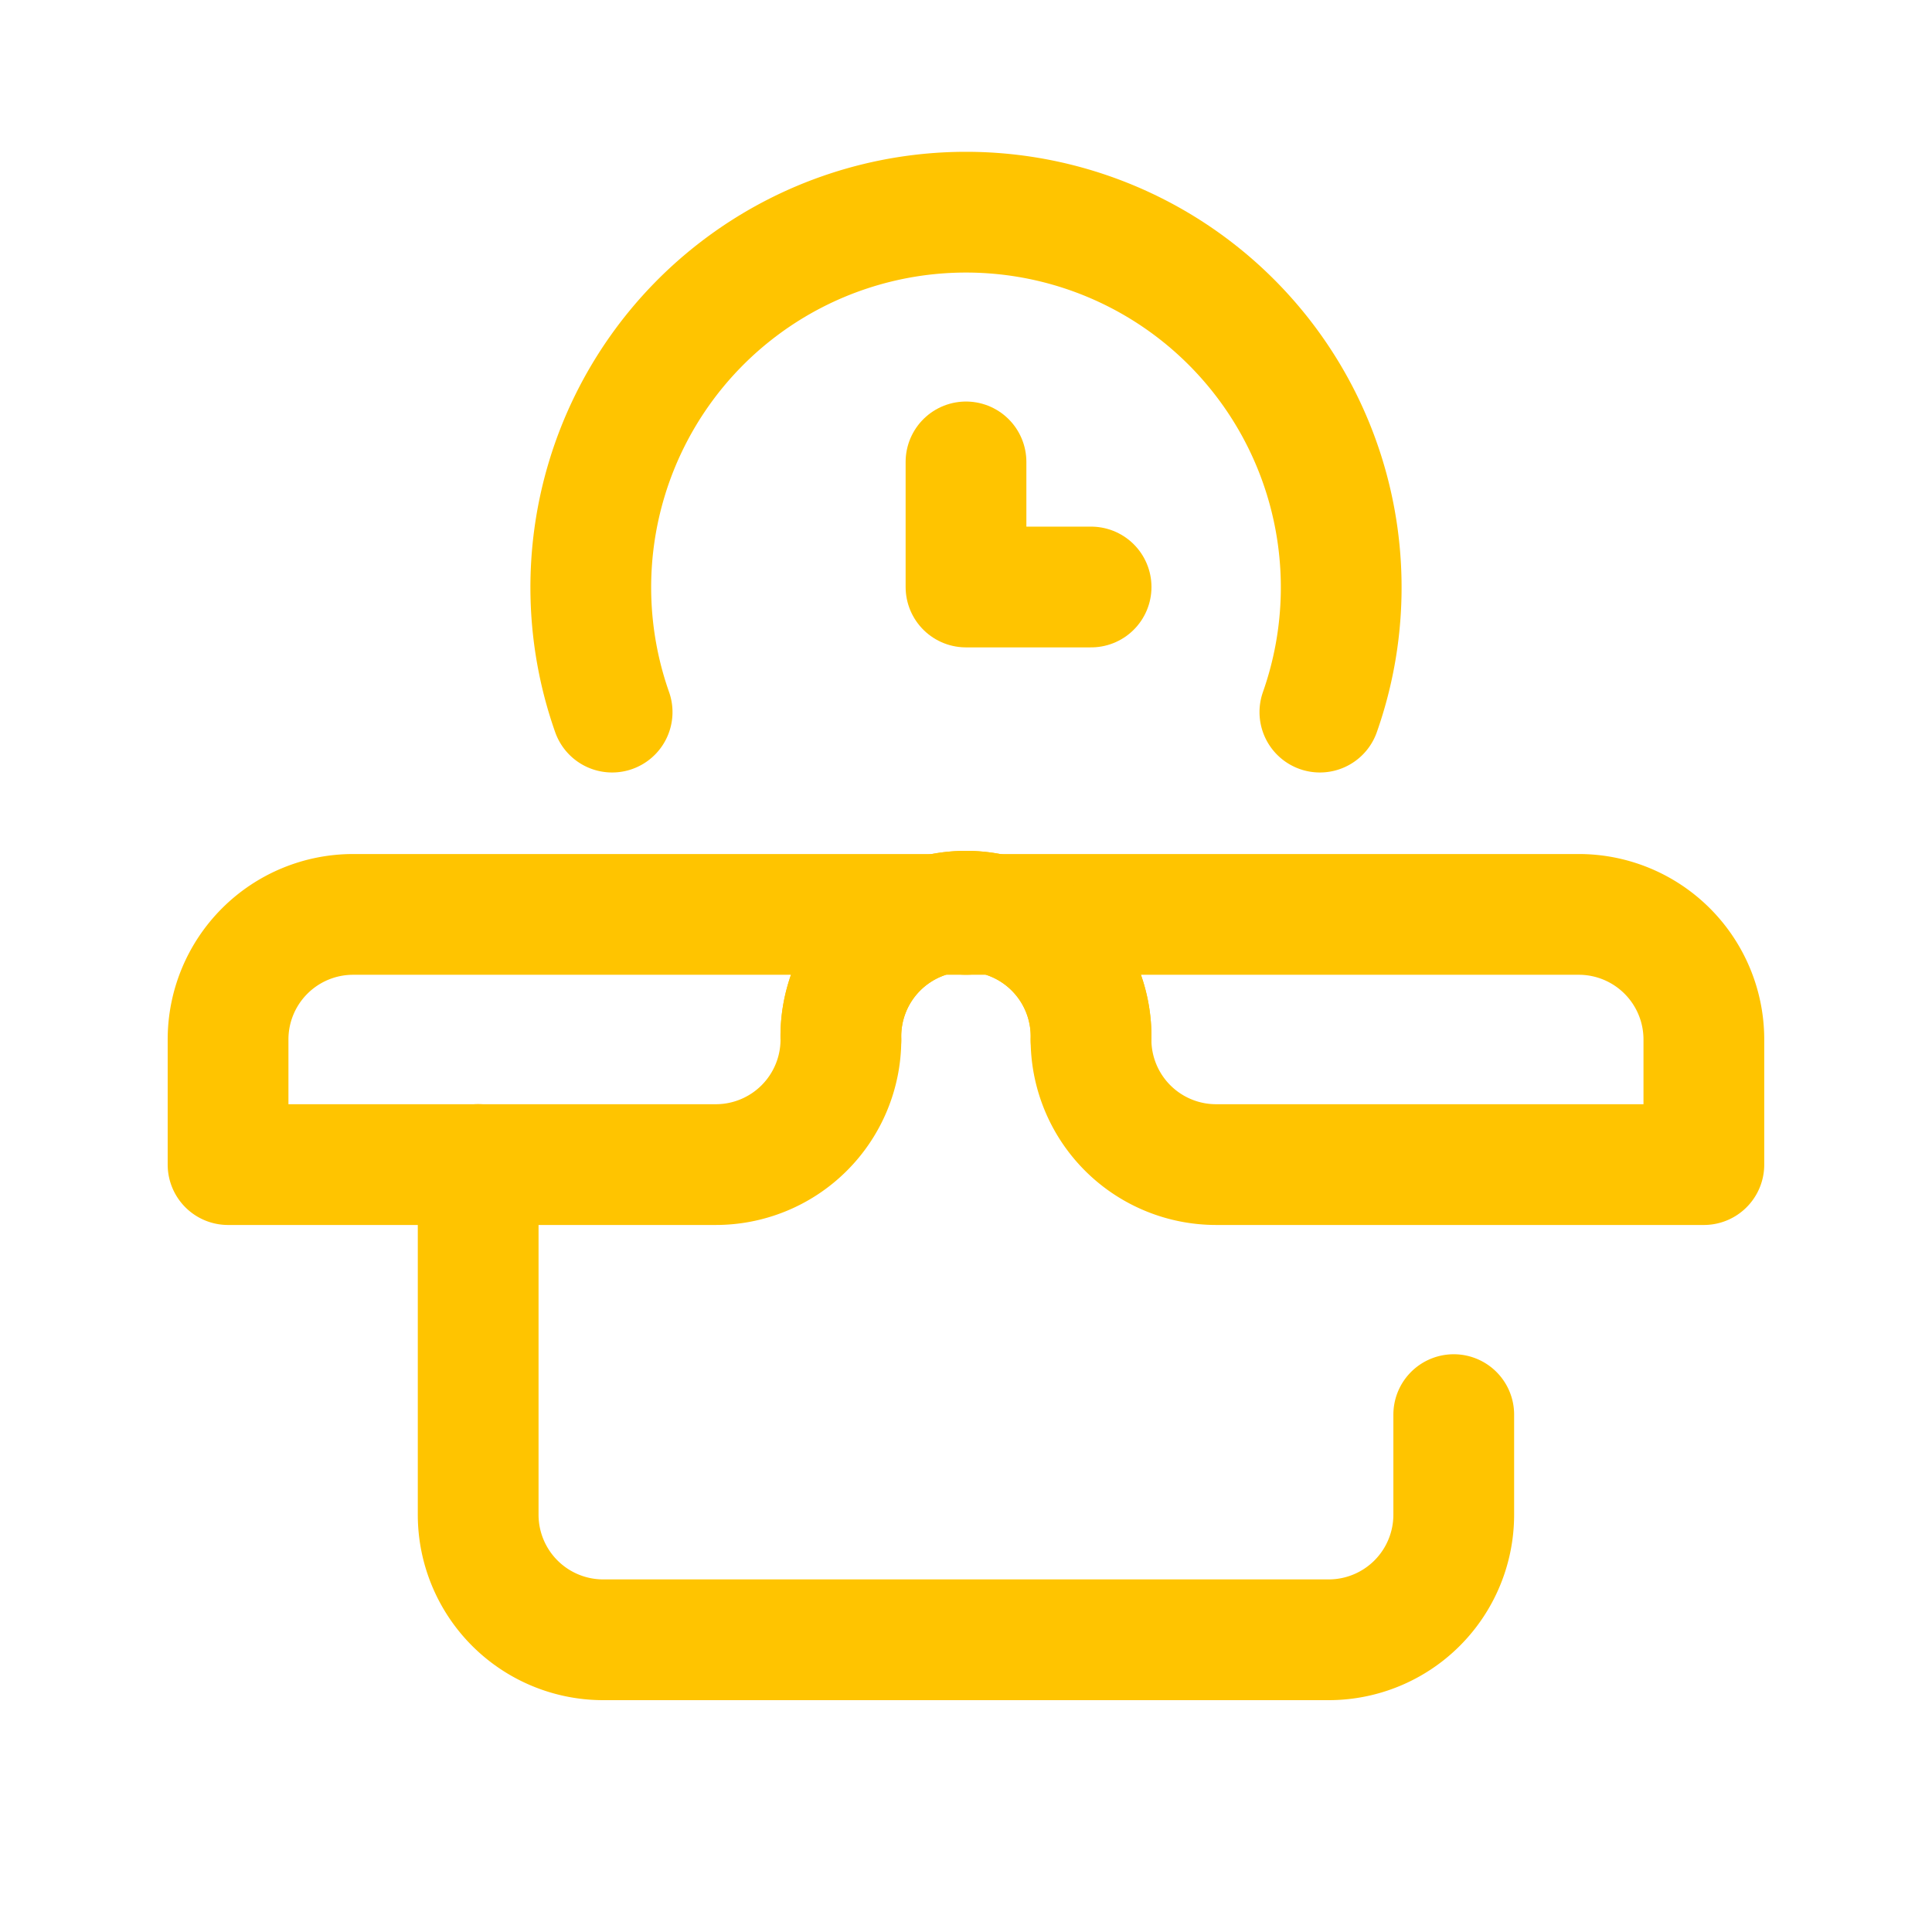 <svg xmlns="http://www.w3.org/2000/svg" xmlns:xlink="http://www.w3.org/1999/xlink" width="24" height="24" viewBox="0 0 24 24">
  <defs>
    <clipPath id="clip-path">
      <rect id="Rectangle_2511" data-name="Rectangle 2511" width="24" height="24" transform="translate(199 144)" fill="none" stroke="#707070" stroke-width="1"/>
    </clipPath>
  </defs>
  <g id="Mask_Group_4754" data-name="Mask Group 4754" transform="translate(-199 -144)" clip-path="url(#clip-path)">
    <g id="pre-order" transform="translate(181.833 123.631)">
      <path id="Path_7318" data-name="Path 7318" d="M136.265,26.215a4.661,4.661,0,1,1,8.792,0" transform="translate(-111.494 3)" fill="none" stroke="#ffc400" stroke-linecap="round" stroke-linejoin="round" stroke-width="1.5"/>
      <path id="Path_7319" data-name="Path 7319" d="M256,100v1.554h1.554" transform="translate(-226.833 -73.893)" fill="none" stroke="#ffc400" stroke-linecap="round" stroke-linejoin="round" stroke-width="1.5"/>
      <path id="Path_7315" data-name="Path 7315" d="M112.119,343.107v1.243a1.554,1.554,0,0,1-1.554,1.554h-9.011A1.554,1.554,0,0,1,100,344.35V340" transform="translate(-76.893 -305.165)" fill="none" stroke="#ffc400" stroke-linecap="round" stroke-linejoin="round" stroke-width="1.5"/>
      <path id="Path_7316" data-name="Path 7316" d="M216,261.554a1.554,1.554,0,1,1,3.107,0,1.554,1.554,0,0,0,1.554,1.554h6.059v-1.554A1.554,1.554,0,0,0,225.167,260h-7.613" transform="translate(-188.387 -228.272)" fill="none" stroke="#ffc400" stroke-linecap="round" stroke-linejoin="round" stroke-width="1.5"/>
      <path id="Path_7317" data-name="Path 7317" d="M30.72,261.554a1.554,1.554,0,1,0-3.107,0,1.554,1.554,0,0,1-1.554,1.554H20v-1.554A1.554,1.554,0,0,1,21.554,260h7.613" transform="translate(0 -228.272)" fill="none" stroke="#ffc400" stroke-linecap="round" stroke-linejoin="round" stroke-width="1.5"/>
    </g>
  </g>
</svg>
